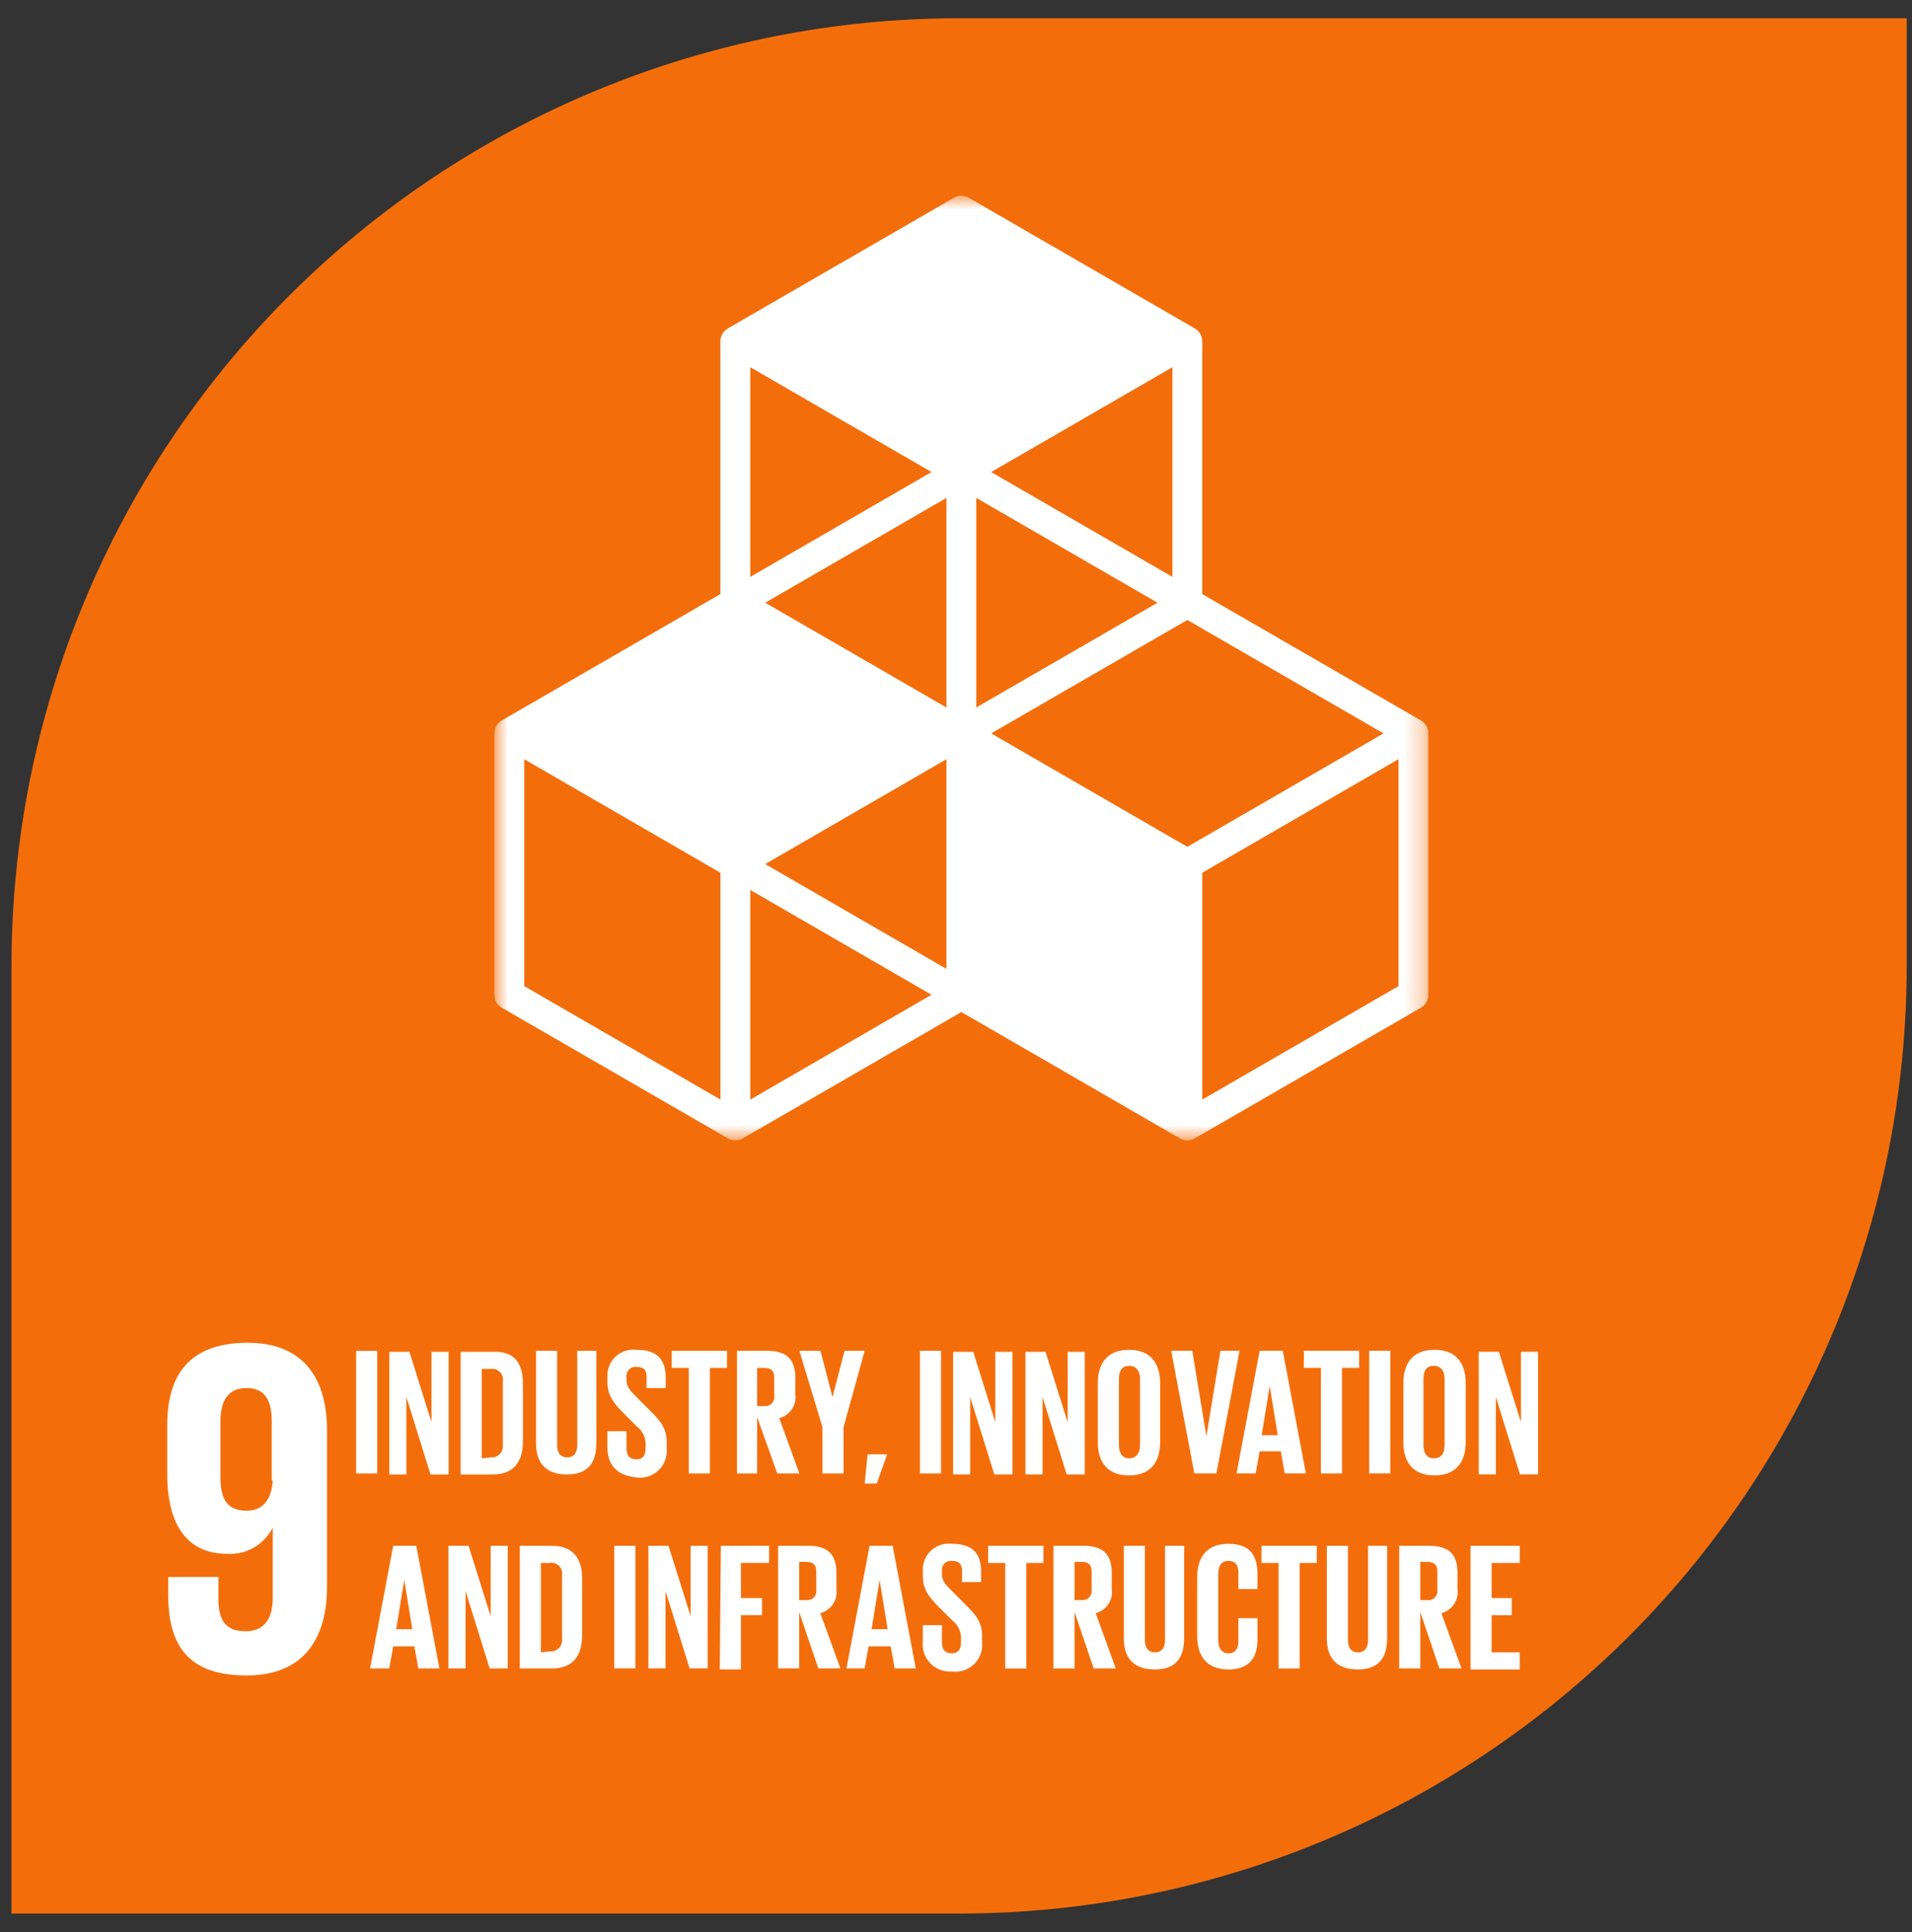 <svg width="96" height="97" viewBox="0 0 96 97" fill="none" xmlns="http://www.w3.org/2000/svg">
<rect x="0" y="0" width="96" height="97" fill="#333333" stroke="none"/>
<path d="M48.156 0.916H95.734V48.493C95.734 61.112 90.721 73.214 81.799 82.136C72.876 91.059 60.775 96.072 48.156 96.072H0.578V48.493C0.578 35.875 5.591 23.773 14.513 14.851C23.436 5.928 35.538 0.916 48.156 0.916Z" fill="#F36E0B"/>
<mask id="mask0_1826_2960" style="mask-type:luminance" maskUnits="userSpaceOnUse" x="24" y="9" width="48" height="49">
<path d="M71.713 9.829H24.824V57.251H71.713V9.829Z" fill="white"/>
</mask>
<g mask="url(#mask0_1826_2960)">
<path d="M71.339 36.17L60.364 29.827V17.139C60.364 17.007 60.329 16.878 60.263 16.763C60.198 16.649 60.103 16.555 59.989 16.489L48.642 9.929C48.529 9.863 48.4 9.829 48.269 9.829C48.137 9.829 48.008 9.863 47.895 9.929L36.545 16.489C36.431 16.555 36.336 16.649 36.271 16.763C36.205 16.878 36.17 17.007 36.17 17.139V29.827L25.197 36.17C25.083 36.236 24.988 36.33 24.922 36.444C24.857 36.559 24.822 36.688 24.823 36.82V49.944C24.822 50.075 24.857 50.205 24.922 50.319C24.988 50.433 25.083 50.528 25.197 50.594L36.547 57.153C36.661 57.218 36.79 57.252 36.922 57.252C37.053 57.252 37.182 57.218 37.297 57.153L48.27 50.811L59.241 57.153C59.355 57.218 59.484 57.252 59.616 57.252C59.748 57.252 59.877 57.218 59.991 57.153L71.341 50.594C71.455 50.528 71.55 50.433 71.615 50.319C71.681 50.205 71.716 50.075 71.716 49.944V36.821C71.716 36.689 71.681 36.56 71.615 36.446C71.55 36.332 71.455 36.237 71.341 36.171M47.52 48.644L38.42 43.382L47.52 38.117V48.644ZM58.117 30.26L49.017 35.521V24.998L58.117 30.26ZM47.52 35.521L38.42 30.26L47.52 24.998V35.521ZM49.766 36.821L59.615 31.127L69.466 36.821L59.615 42.516L49.766 36.821ZM58.865 28.963L49.766 23.7L58.865 18.437V28.963ZM46.772 23.7L37.672 28.963V18.437L46.772 23.7ZM36.172 55.205L26.322 49.51V38.118L36.172 43.818V55.205ZM37.672 55.205V44.681L46.772 49.944L37.672 55.205ZM70.217 49.51L60.367 55.205V43.815L70.217 38.115V49.51Z" fill="white"/>
</g>
<path d="M18.581 83.766L19.742 77.61H20.902L22.063 83.766H21.003L20.803 82.656H19.744L19.544 83.766H18.581ZM19.893 81.798H20.701L20.297 79.325L19.893 81.798ZM23.375 79.881V83.766H22.517V77.61H23.526L24.636 81.142V77.61H25.494V83.766H24.585L23.375 79.881ZM29.228 79.225V82.1C29.228 83.059 28.825 83.766 27.714 83.766H26.099V77.61H27.714C28.825 77.61 29.228 78.316 29.228 79.225ZM27.613 82.908C27.695 82.915 27.777 82.905 27.854 82.877C27.931 82.849 28 82.805 28.058 82.747C28.116 82.689 28.16 82.62 28.188 82.543C28.216 82.466 28.227 82.384 28.219 82.303V79.073C28.231 78.991 28.224 78.907 28.198 78.828C28.171 78.749 28.127 78.677 28.068 78.618C28.009 78.56 27.938 78.515 27.859 78.489C27.78 78.463 27.696 78.456 27.613 78.468H27.159V82.959L27.613 82.908ZM30.843 77.608H31.902V83.764H30.843V77.608ZM33.416 79.879V83.764H32.556V77.608H33.565L34.675 81.14V77.608H35.533V83.764H34.624L33.414 79.879H33.416ZM36.192 77.608H38.614V78.466H37.201V80.232H38.261V81.09H37.201V83.814H36.141L36.192 77.608ZM40.127 80.939V83.764H39.068V77.608H40.582C41.641 77.608 41.995 78.112 41.995 78.971V79.778C42.033 80.044 41.972 80.315 41.823 80.538C41.674 80.762 41.447 80.922 41.187 80.989L42.196 83.764H41.086L40.127 80.939ZM40.127 78.416V80.333H40.481C40.549 80.342 40.618 80.335 40.684 80.313C40.749 80.291 40.808 80.254 40.857 80.205C40.906 80.156 40.943 80.097 40.965 80.032C40.987 79.966 40.994 79.897 40.985 79.829V78.92C40.985 78.567 40.835 78.416 40.481 78.416H40.127ZM42.499 83.766L43.66 77.61H44.82L45.981 83.766H44.921L44.721 82.656H43.611L43.411 83.766H42.499ZM43.761 81.798H44.568L44.164 79.325L43.761 81.798ZM46.334 82.403V81.594H47.292V82.451C47.292 82.805 47.443 83.007 47.797 83.007C48.1 83.007 48.252 82.807 48.252 82.451V82.201C48.245 82.033 48.2 81.869 48.121 81.721C48.043 81.572 47.932 81.443 47.797 81.343L47.192 80.738C46.586 80.132 46.334 79.779 46.334 79.073V78.873C46.323 78.682 46.355 78.492 46.426 78.314C46.497 78.137 46.606 77.978 46.746 77.848C46.886 77.718 47.052 77.62 47.234 77.562C47.416 77.504 47.608 77.486 47.797 77.51C48.857 77.51 49.261 78.015 49.261 78.923V79.428H48.302V78.873C48.302 78.52 48.152 78.368 47.797 78.368C47.729 78.36 47.66 78.367 47.594 78.389C47.529 78.412 47.47 78.448 47.422 78.497C47.373 78.546 47.336 78.605 47.314 78.67C47.291 78.735 47.284 78.804 47.292 78.873V79.022C47.292 79.376 47.492 79.578 47.797 79.88L48.453 80.536C49.008 81.091 49.311 81.445 49.311 82.151V82.454C49.331 82.655 49.305 82.859 49.235 83.049C49.165 83.239 49.053 83.41 48.908 83.551C48.762 83.692 48.587 83.798 48.394 83.861C48.202 83.925 47.998 83.944 47.797 83.917C47.596 83.933 47.395 83.905 47.206 83.834C47.018 83.763 46.848 83.65 46.708 83.506C46.568 83.361 46.462 83.187 46.397 82.996C46.333 82.806 46.311 82.603 46.334 82.403ZM49.614 77.61H52.389V78.468H51.531V83.767H50.471V78.468H49.614V77.61ZM53.954 80.94V83.766H52.894V77.61H54.406C55.466 77.61 55.819 78.114 55.819 78.972V79.78C55.858 80.046 55.796 80.316 55.647 80.54C55.498 80.763 55.272 80.924 55.012 80.991L56.021 83.766H54.911L53.954 80.94ZM53.954 78.417V80.335H54.306C54.375 80.343 54.444 80.336 54.509 80.313C54.574 80.291 54.633 80.254 54.682 80.205C54.731 80.157 54.767 80.098 54.79 80.033C54.812 79.968 54.819 79.898 54.811 79.83V78.921C54.811 78.569 54.661 78.417 54.306 78.417H53.954ZM59.454 77.61V82.252C59.454 83.21 59.05 83.816 57.99 83.816C56.88 83.816 56.426 83.21 56.426 82.252V77.61H57.486V82.353C57.486 82.706 57.636 82.959 57.99 82.959C58.345 82.959 58.495 82.706 58.495 82.353V77.61H59.454ZM60.11 82.151V79.174C60.11 78.215 60.564 77.509 61.674 77.509C62.834 77.509 63.137 78.165 63.137 79.073V79.78H62.178V78.972C62.178 78.569 62.028 78.367 61.674 78.367C61.319 78.367 61.169 78.619 61.169 79.022V82.353C61.169 82.706 61.319 83.009 61.674 83.009C62.028 83.009 62.178 82.757 62.178 82.403V81.244H63.137V82.304C63.137 83.161 62.784 83.817 61.674 83.817C60.564 83.817 60.11 83.109 60.11 82.151ZM63.339 77.61H66.114V78.468H65.256V83.767H64.196V78.468H63.339L63.339 77.61ZM69.647 77.61V82.252C69.647 83.21 69.243 83.816 68.183 83.816C67.073 83.816 66.619 83.21 66.619 82.252V77.61H67.679V82.353C67.679 82.706 67.829 82.959 68.183 82.959C68.538 82.959 68.688 82.706 68.688 82.353V77.61H69.647ZM71.312 80.94V83.766H70.252V77.61H71.766C72.825 77.61 73.179 78.114 73.179 78.972V79.78C73.217 80.046 73.156 80.316 73.007 80.54C72.858 80.763 72.631 80.924 72.371 80.991L73.381 83.766H72.27L71.312 80.94ZM71.312 78.417V80.335H71.665C71.733 80.343 71.802 80.336 71.867 80.313C71.932 80.291 71.991 80.254 72.04 80.205C72.089 80.157 72.126 80.098 72.148 80.033C72.171 79.968 72.178 79.898 72.169 79.83V78.921C72.169 78.569 72.02 78.417 71.665 78.417H71.312ZM73.835 77.61H76.306V78.468H74.893V80.234H75.903V81.092H74.893V82.959H76.306V83.816H73.834V77.61H73.835Z" fill="white"/>
<path d="M17.88 67.821H18.939V73.977H17.88V67.821ZM20.403 70.142V74.027H19.545V67.871H20.556L21.666 71.403V67.871H22.524V74.027H21.616L20.405 70.142H20.403ZM26.256 69.486V72.362C26.256 73.321 25.852 74.027 24.742 74.027H23.128V67.871H24.742C25.903 67.821 26.256 68.527 26.256 69.486ZM24.642 73.169C24.723 73.177 24.805 73.166 24.882 73.138C24.959 73.111 25.029 73.066 25.086 73.008C25.144 72.951 25.189 72.881 25.216 72.804C25.244 72.727 25.255 72.645 25.247 72.564V69.334C25.259 69.252 25.251 69.168 25.225 69.089C25.199 69.01 25.155 68.939 25.096 68.88C25.037 68.821 24.965 68.777 24.887 68.75C24.808 68.724 24.724 68.717 24.642 68.729H24.187V73.22L24.642 73.17V73.169ZM29.942 67.819V72.461C29.942 73.42 29.538 74.026 28.479 74.026C27.368 74.026 26.914 73.42 26.914 72.461V67.819H27.974V72.562C27.974 72.916 28.123 73.168 28.479 73.168C28.834 73.168 28.983 72.918 28.983 72.562V67.819H29.942ZM30.497 72.663V71.856H31.456V72.714C31.456 73.067 31.606 73.269 31.96 73.269C32.264 73.269 32.414 73.069 32.414 72.714V72.461C32.407 72.293 32.363 72.129 32.285 71.981C32.206 71.833 32.095 71.704 31.96 71.604L31.355 70.998C30.75 70.393 30.497 70.039 30.497 69.333V69.133C30.486 68.942 30.518 68.751 30.589 68.574C30.66 68.397 30.769 68.238 30.909 68.108C31.049 67.978 31.215 67.88 31.397 67.822C31.579 67.763 31.771 67.746 31.96 67.77C33.02 67.77 33.424 68.275 33.424 69.183V69.688H32.465V69.133C32.465 68.779 32.315 68.628 31.96 68.628C31.892 68.619 31.823 68.627 31.758 68.649C31.693 68.671 31.634 68.708 31.585 68.757C31.537 68.806 31.5 68.865 31.477 68.93C31.455 68.995 31.448 69.064 31.456 69.133V69.283C31.456 69.636 31.656 69.838 31.96 70.141L32.617 70.797C33.172 71.352 33.474 71.705 33.474 72.411V72.714C33.494 72.916 33.468 73.119 33.399 73.309C33.329 73.499 33.217 73.671 33.071 73.812C32.926 73.953 32.75 74.059 32.558 74.122C32.365 74.185 32.161 74.204 31.96 74.178C30.901 74.078 30.497 73.471 30.497 72.664L30.497 72.663ZM33.726 67.819H36.502V68.677H35.644V73.977H34.584V68.677H33.726V67.819ZM38.015 71.149V73.975H37.006V67.819H38.52C39.58 67.819 39.932 68.324 39.932 69.182V69.989C39.971 70.254 39.91 70.525 39.761 70.749C39.612 70.972 39.386 71.133 39.126 71.2L40.135 73.975H39.025L38.015 71.149ZM38.015 68.677V70.594H38.368C38.437 70.603 38.506 70.596 38.572 70.574C38.637 70.552 38.696 70.515 38.745 70.466C38.794 70.417 38.831 70.358 38.853 70.293C38.875 70.228 38.882 70.158 38.873 70.09V69.182C38.873 68.828 38.723 68.677 38.368 68.677H38.015ZM42.355 71.654V73.975H41.295V71.654L40.135 67.819H41.194L41.8 70.14L42.405 67.819H43.414L42.355 71.654ZM44.525 73.067L44.02 74.48H43.414L43.565 73.016H44.523L44.525 73.067ZM46.19 67.819H47.249V73.975H46.19V67.819ZM48.712 70.14V74.026H47.855V67.87H48.864L49.974 71.402V67.87H50.832V74.026H49.923L48.712 70.14ZM52.346 70.14V74.026H51.486V67.87H52.495L53.605 71.402V67.87H54.463V74.026H53.556L52.346 70.14ZM55.121 72.411V69.434C55.121 68.475 55.575 67.769 56.685 67.769C57.796 67.769 58.249 68.475 58.249 69.434V72.411C58.249 73.37 57.795 74.076 56.685 74.076C55.575 74.076 55.119 73.371 55.119 72.412L55.121 72.411ZM57.24 72.561V69.23C57.24 68.877 57.09 68.575 56.685 68.575C56.332 68.575 56.181 68.825 56.181 69.23V72.561C56.181 72.914 56.331 73.217 56.685 73.217C57.04 73.217 57.239 72.968 57.239 72.564L57.24 72.561ZM62.236 67.818L61.075 73.974H59.965L58.804 67.818H59.864L60.571 72.107L61.277 67.818H62.236ZM62.086 73.974L63.246 67.818H64.407L65.567 73.974H64.506L64.306 72.864H63.246L63.046 73.974H62.086ZM63.347 72.056H64.155L63.751 69.584L63.347 72.056ZM65.467 67.818H68.242V68.675H67.381V73.975H66.321V68.675H65.463L65.467 67.818ZM68.746 67.818H69.806V73.974H68.746V67.818ZM70.463 72.409V69.432C70.463 68.474 70.916 67.767 72.026 67.767C73.136 67.767 73.591 68.474 73.591 69.432V72.409C73.591 73.368 73.136 74.075 72.026 74.075C70.916 74.075 70.459 73.371 70.459 72.412L70.463 72.409ZM72.531 72.559V69.229C72.531 68.876 72.381 68.573 71.976 68.573C71.623 68.573 71.472 68.823 71.472 69.229V72.559C71.472 72.913 71.621 73.215 71.976 73.215C72.376 73.22 72.528 72.968 72.528 72.564L72.531 72.559ZM75.105 70.137V74.023H74.247V67.867H75.256L76.366 71.399V67.867H77.224V74.023H76.316L75.105 70.137Z" fill="white"/>
<path d="M16.418 71.806C16.418 69.284 15.307 67.416 12.431 67.416C9.505 67.416 8.395 69.031 8.395 71.555V73.977C8.395 76.651 9.454 78.013 11.422 78.013C11.887 78.038 12.349 77.928 12.752 77.695C13.156 77.462 13.482 77.117 13.693 76.701V80.234C13.693 81.243 13.289 81.899 12.331 81.899C11.321 81.899 10.968 81.344 10.968 80.284V79.174H8.445V80.032C8.445 82.454 9.303 84.119 12.381 84.119C15.257 84.119 16.418 82.252 16.418 79.678V71.806Z" fill="white"/>
<path d="M13.693 74.329C13.643 75.238 13.239 75.844 12.381 75.844C11.422 75.844 11.069 75.288 11.069 74.178V71.353C11.069 70.293 11.473 69.688 12.381 69.688C13.29 69.688 13.643 70.293 13.643 71.353V74.329H13.693Z" fill="#F36E0B"/>
</svg>
